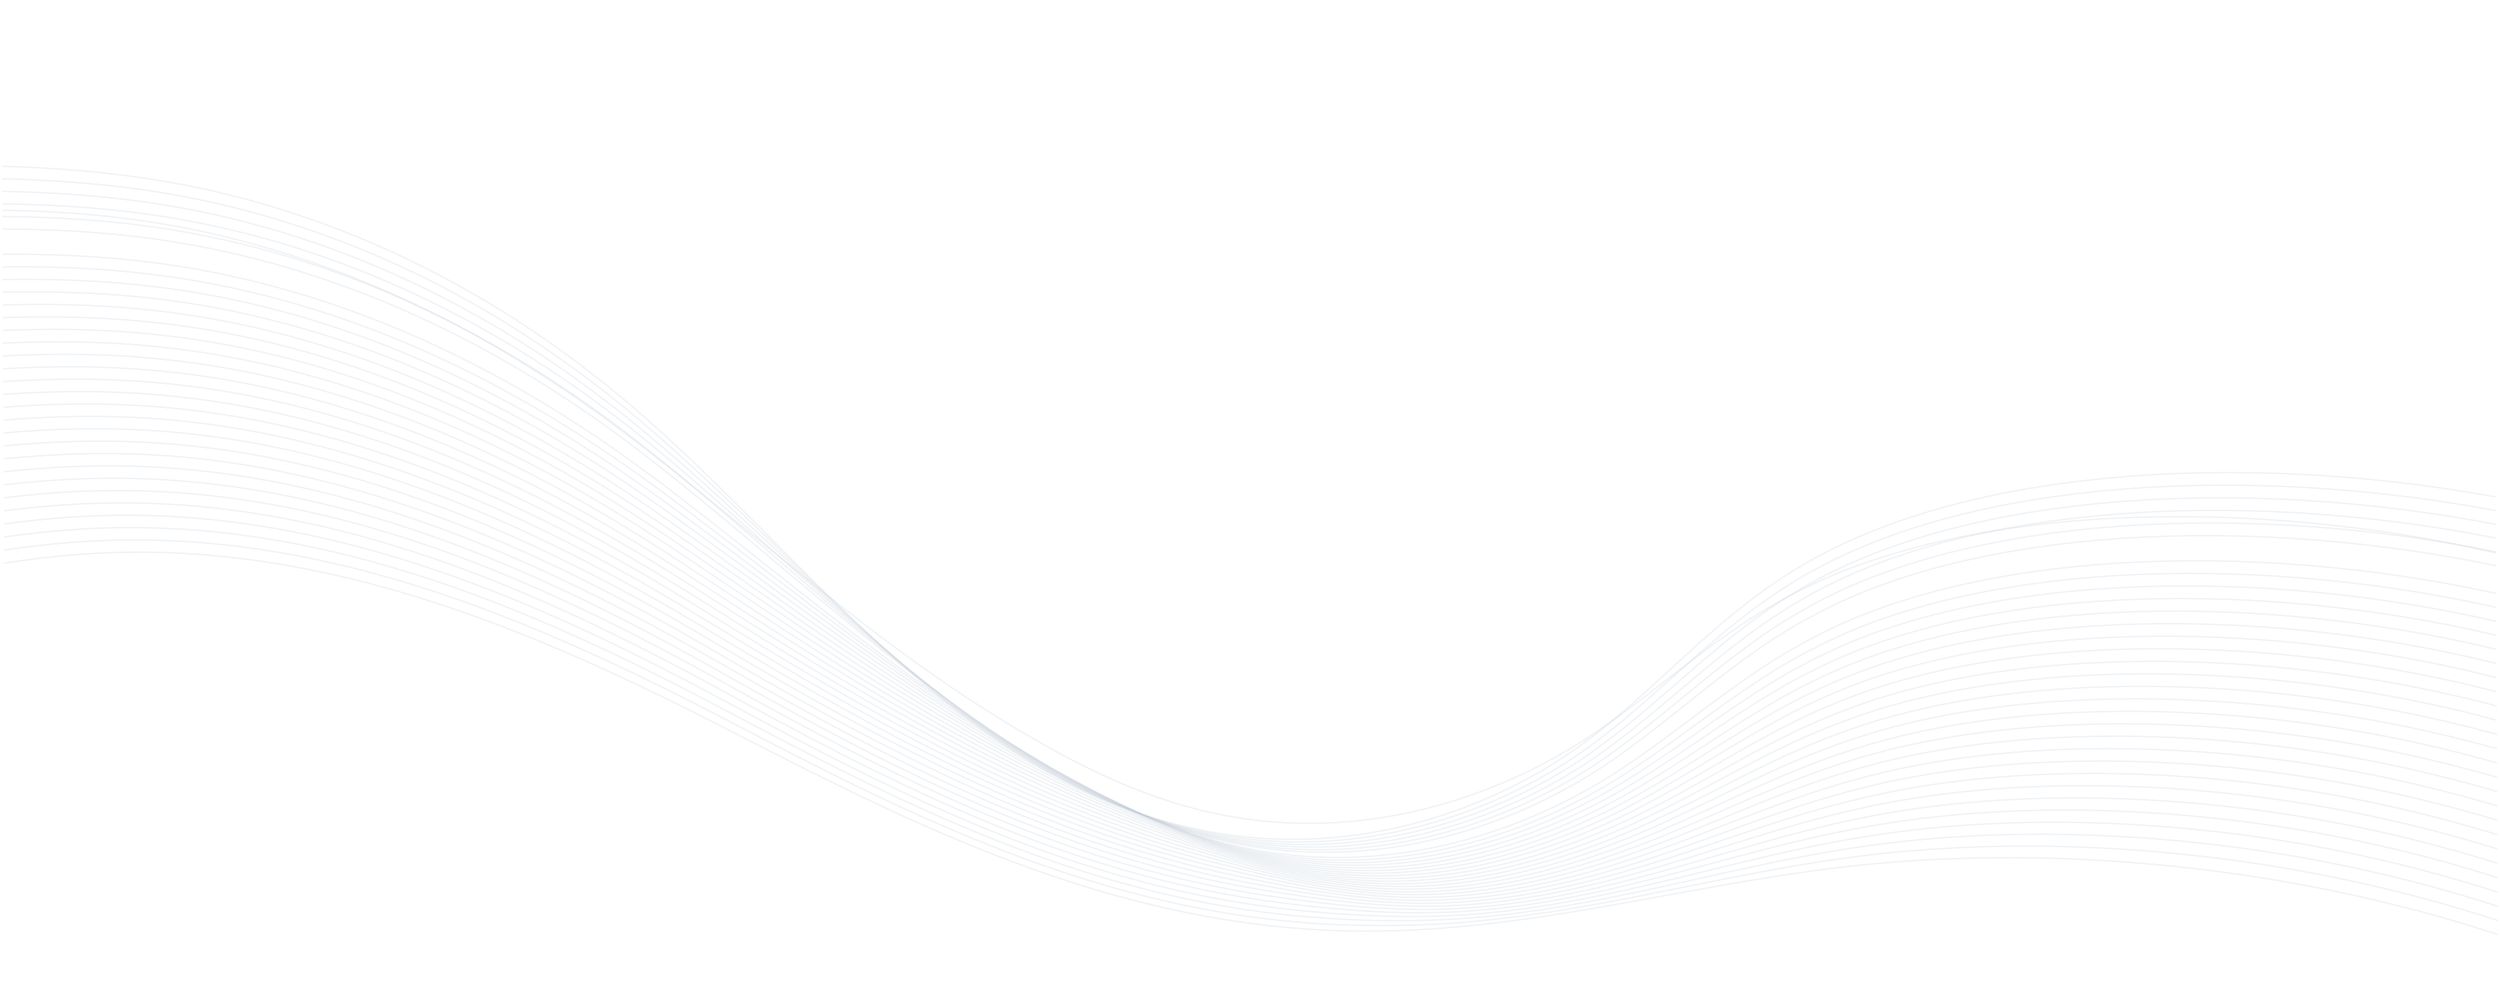<svg width="1444" height="574" viewBox="0 0 1444 574" fill="none" xmlns="http://www.w3.org/2000/svg">
<g clip-path="url(#clip0_90_73)">
<g opacity="0.25">
<path opacity="0.24" d="M-402.661 278.634C-412.828 313.453 -355.132 349.051 -292.513 358.91C-229.88 368.783 -166.025 359.408 -108.126 347.357C-50.202 335.32 7.07 320.413 70.282 319.015C201.127 316.135 321.061 370.382 422.835 422.66C524.607 474.937 636.968 532.053 768.904 537.412C872.345 541.604 964.629 512.54 1063.72 500.884C1236.7 480.529 1436.02 517.718 1566.07 594.65" stroke="#082A58" stroke-width="0.867" stroke-miterlimit="10"/>
<path opacity="0.24" d="M-403.002 269.003C-413.198 303.768 -356.064 339.382 -293.732 349.584C-288.16 350.502 -282.56 351.247 -276.96 351.882C-219.957 358.174 -162.298 349.846 -109.467 339.257C-99.267 337.216 -89.082 335.082 -78.896 332.955C-31.083 322.938 17.096 312.903 69.159 311.91C85.771 311.595 102.542 312.178 119.244 313.651C230.572 323.36 332.546 370.448 420.488 416.263C426.874 419.598 433.3 422.942 439.765 426.294C535.48 475.923 640.105 526.019 762.04 533.529C796.84 535.605 831.521 534.695 864.887 530.832C904.927 526.349 943.933 518.196 982.407 510.436C1008.68 505.141 1034.85 500.019 1061.68 496.192C1074.3 494.393 1087.09 492.911 1100.06 491.746C1182.64 484.347 1271.77 490.567 1354.55 508.064C1437.52 525.606 1514.25 554.248 1575.86 591.294" stroke="#082A58" stroke-width="0.867" stroke-miterlimit="10"/>
<path opacity="0.24" d="M-403.329 259.374C-413.582 294.106 -357.025 329.719 -294.951 340.263C-289.393 341.205 -283.822 341.999 -278.237 342.646C-221.448 349.246 -163.772 341.342 -110.781 331.146C-100.566 329.17 -90.366 327.115 -80.162 325.052C-32.253 315.365 16.034 305.604 68.04 304.771C84.65 304.505 101.41 305.127 118.095 306.628C229.403 316.579 330.949 363.737 418.176 409.826C424.51 413.173 430.89 416.545 437.281 419.915C532.088 469.847 634.997 519.677 755.255 529.577C790.393 532.477 825.071 532.725 860.052 529.27C901.401 525.191 941.484 516.341 980.198 507.698C1006.62 501.804 1032.74 495.966 1059.66 491.463C1072.33 489.35 1085.17 487.551 1098.29 486.11C1181.81 476.926 1274.28 482.888 1359.37 501.131C1444.84 519.554 1522.65 549.404 1585.65 587.944" stroke="#082A58" stroke-width="0.867" stroke-miterlimit="10"/>
<path opacity="0.24" d="M-403.684 249.751C-413.981 284.43 -358.015 320.063 -296.199 330.93C-290.684 331.9 -285.141 332.724 -279.571 333.405C-222.939 340.323 -165.26 332.849 -112.152 323.03C-101.908 321.131 -91.664 319.149 -81.449 317.161C-33.445 307.805 14.922 298.323 66.9 297.645C83.494 297.426 100.228 298.083 116.884 299.61C228.126 309.79 329.274 357.016 415.804 403.393C422.098 406.768 428.407 410.151 434.733 413.543C528.64 463.792 629.906 513.395 748.396 525.651C783.837 529.315 819.075 530.823 855.155 527.712C897.827 524.052 938.972 514.49 977.914 504.95C1004.51 498.452 1030.54 491.889 1057.55 486.726C1070.26 484.289 1083.19 482.185 1096.45 480.469C1180.91 469.499 1276.71 475.191 1364.11 494.179C1451.69 513.196 1531.3 544.825 1595.37 584.567" stroke="#082A58" stroke-width="0.867" stroke-miterlimit="10"/>
<path opacity="0.24" d="M-404.024 240.107C-414.35 274.747 -358.962 310.385 -297.446 321.598C-291.931 322.604 -286.432 323.446 -280.89 324.166C-224.458 331.407 -166.763 324.342 -113.508 314.899C-103.249 313.083 -93.005 311.162 -82.733 309.234C-34.635 300.209 13.853 291.014 65.789 290.476C82.371 290.304 99.085 291.004 115.715 292.564C226.919 302.973 327.629 350.287 413.498 396.927C419.741 400.316 426.004 403.73 432.272 407.147C525.272 457.701 624.966 507.192 741.615 521.688C777.345 526.136 813.197 528.893 850.336 526.116C894.354 522.867 936.536 512.601 975.714 502.181C1002.45 495.069 1028.44 487.804 1055.57 481.961C1068.3 479.216 1081.34 476.807 1094.74 474.794C1180.12 462.024 1279.28 467.476 1368.98 487.194C1458.86 506.941 1539.91 540.069 1605.22 581.154" stroke="#082A58" stroke-width="0.867" stroke-miterlimit="10"/>
<path opacity="0.24" d="M-404.365 230.479C-414.749 265.072 -359.894 300.737 -298.68 312.282C-293.194 313.315 -287.694 314.2 -282.166 314.934C-225.934 322.5 -168.237 315.842 -114.836 306.792C-104.533 305.043 -94.275 303.189 -84.001 301.337C-35.801 292.642 12.794 283.717 64.674 283.342C81.252 283.216 97.953 283.954 114.567 285.544C225.747 296.194 326.022 343.564 411.191 390.493C417.393 393.907 423.567 397.327 429.793 400.769C521.882 451.625 620.045 501.087 734.831 517.756C770.917 522.992 807.275 526.983 845.499 524.572C890.827 521.727 934.084 510.764 973.535 499.455C1000.45 491.74 1026.39 483.76 1053.57 477.249C1066.39 474.164 1079.55 471.471 1093 469.18C1179.32 454.624 1281.8 459.804 1373.81 480.269C1465.99 500.766 1548.49 535.373 1615.04 577.8" stroke="#082A58" stroke-width="0.867" stroke-miterlimit="10"/>
<path opacity="0.24" d="M-404.691 220.852C-415.104 255.407 -360.855 291.084 -299.884 302.958C-294.441 304.02 -288.941 304.935 -283.456 305.705C-227.396 313.573 -169.696 307.359 -116.193 298.675C-105.875 296.993 -95.587 295.231 -85.285 293.446C-37.007 285.067 11.684 276.437 63.533 276.213C80.103 276.145 96.784 276.925 113.375 278.544C224.519 289.419 324.385 336.875 408.84 384.078C414.988 387.504 421.132 390.949 427.273 394.413C518.452 445.572 615.158 495.082 727.995 513.83C764.426 519.874 801.318 525.094 840.624 523.01C887.273 520.583 931.592 508.909 971.27 496.705C998.335 488.392 1024.23 479.696 1051.49 472.511C1064.36 469.096 1077.61 466.098 1091.19 463.531C1178.45 447.191 1284.28 452.118 1378.59 473.311C1473.05 494.538 1557 530.643 1624.79 574.412" stroke="#082A58" stroke-width="0.867" stroke-miterlimit="10"/>
<path opacity="0.24" d="M-405.047 211.234C-415.532 245.739 -361.816 281.429 -301.146 293.637C-295.717 294.72 -290.261 295.665 -284.776 296.47C-228.916 304.661 -171.199 298.855 -117.549 290.564C-107.217 288.959 -96.885 287.254 -86.582 285.543C-38.182 277.488 10.605 269.15 62.387 269.075C78.943 269.048 95.605 269.869 112.168 271.528C223.269 282.624 322.716 330.151 406.476 377.646C412.559 381.105 418.646 384.57 424.736 388.04C515.007 439.502 610.245 489.154 721.155 509.901C757.958 516.784 795.341 523.187 835.756 521.462C883.73 519.451 929.105 507.068 969.025 493.983C996.273 485.064 1022.08 475.662 1049.45 467.797C1062.36 464.062 1075.7 460.762 1089.41 457.913C1177.6 439.776 1286.76 444.448 1383.38 466.386C1480.16 488.358 1565.53 525.946 1634.53 571.063" stroke="#082A58" stroke-width="0.867" stroke-miterlimit="10"/>
<path opacity="0.24" d="M-405.402 201.594C-415.902 236.047 -362.792 271.759 -302.365 284.303C-296.965 285.431 -291.522 286.395 -286.066 287.228C-230.378 295.736 -172.688 290.366 -118.877 282.444C-108.501 280.92 -98.169 279.292 -87.851 277.649C-39.342 269.925 9.551 261.858 61.277 261.94C77.824 261.957 94.468 262.812 111.012 264.492C222.069 275.84 321.113 323.432 404.164 371.199C410.191 374.67 416.225 378.16 422.269 381.668C511.606 433.439 605.417 483.281 714.375 505.958C751.562 513.694 789.464 521.271 830.908 519.887C880.184 518.28 926.638 505.201 966.799 491.236C994.192 481.722 1019.95 471.587 1047.4 463.049C1060.34 458.995 1073.77 455.393 1087.61 452.262C1176.73 432.343 1289.21 436.767 1388.15 459.426C1487.22 482.126 1574.05 521.226 1644.28 567.67" stroke="#082A58" stroke-width="0.867" stroke-miterlimit="10"/>
<path opacity="0.24" d="M-405.728 191.968C-416.3 226.392 -363.724 262.097 -303.598 274.988C-298.212 276.137 -292.798 277.143 -287.371 278.007C-231.883 286.822 -174.19 281.875 -120.233 274.328C-109.828 272.872 -99.467 271.312 -89.12 269.737C-40.517 262.34 8.462 254.553 60.155 254.79C76.691 254.856 93.316 255.752 109.836 257.466C220.856 269.041 319.481 316.703 401.859 364.753C407.835 368.236 413.813 371.757 419.791 375.278C508.22 427.353 600.599 477.478 707.586 501.997C745.146 510.608 783.552 519.345 826.093 518.304C876.685 517.115 924.216 503.34 964.631 488.472C992.19 478.34 1017.88 467.513 1045.44 458.295C1058.43 453.912 1071.95 450.007 1085.93 446.6C1175.98 424.883 1291.79 429.053 1393.04 452.456C1494.41 475.884 1582.7 516.477 1654.15 564.267" stroke="#082A58" stroke-width="0.867" stroke-miterlimit="10"/>
<path opacity="0.24" d="M-406.054 182.344C-416.67 216.716 -364.656 252.459 -304.832 265.663C-299.489 266.838 -294.103 267.872 -288.661 268.767C-233.344 277.9 -175.65 273.38 -121.547 266.209C-111.155 264.826 -100.765 263.334 -90.389 261.826C-41.703 254.745 7.41 247.259 59.036 247.641C75.56 247.752 92.166 248.689 108.662 250.441C219.644 262.24 317.848 309.974 399.529 358.314C405.466 361.826 411.386 365.354 417.29 368.898C504.815 421.274 595.762 471.759 700.791 498.06C738.739 507.56 777.619 517.426 821.261 516.727C873.177 515.955 921.766 501.47 962.407 485.708C990.141 474.972 1015.76 463.438 1043.4 453.547C1056.42 448.846 1070.03 444.639 1084.14 440.949C1175.12 417.45 1294.28 421.368 1397.83 445.514C1501.51 469.683 1591.23 511.76 1663.91 560.889" stroke="#082A58" stroke-width="0.867" stroke-miterlimit="10"/>
<path opacity="0.24" d="M-406.424 172.729C-417.083 207.068 -365.646 242.814 -306.065 256.352C-300.736 257.57 -295.38 258.636 -289.966 259.549C-234.85 269.005 -177.138 264.892 -122.932 258.103C-112.512 256.792 -102.077 255.379 -91.701 253.946C-42.914 247.194 6.304 239.98 57.901 240.515C74.423 240.676 91.017 241.652 107.496 243.431C218.456 255.471 316.214 303.282 397.209 351.89C403.1 355.412 408.953 358.979 414.814 362.547C501.429 415.227 590.9 466.119 694.009 494.135C732.33 504.547 771.715 515.535 816.42 515.185C869.641 514.815 919.304 499.636 960.185 482.995C988.072 471.663 1013.64 459.414 1041.36 448.85C1054.42 443.823 1068.12 439.311 1082.38 435.346C1174.31 410.068 1296.79 413.729 1402.64 438.603C1508.61 463.504 1599.77 507.074 1673.69 557.545" stroke="#082A58" stroke-width="0.867" stroke-miterlimit="10"/>
<path opacity="0.24" d="M-406.765 163.091C-417.468 197.378 -366.592 233.14 -307.298 247.027C-301.998 248.267 -296.641 249.366 -291.257 250.323C-236.311 260.101 -178.583 256.412 -124.245 249.998C-113.781 248.766 -103.361 247.416 -92.955 246.05C-44.074 239.627 5.229 232.691 56.796 233.38C73.307 233.59 89.883 234.608 106.339 236.421C217.263 248.686 314.6 296.569 394.905 345.466C400.751 349.016 406.561 352.588 412.338 356.18C498.062 409.181 586.018 460.544 687.241 490.211C725.951 501.548 765.834 513.62 811.609 513.62C866.148 513.666 916.869 497.778 958.02 480.251C986.084 468.317 1011.59 455.338 1039.41 444.118C1052.49 438.773 1066.28 433.96 1080.68 429.711C1173.53 402.639 1299.35 406.045 1407.5 431.663C1515.78 457.306 1608.36 502.357 1683.5 554.174" stroke="#082A58" stroke-width="0.867" stroke-miterlimit="10"/>
<path opacity="0.24" d="M-407.105 153.47C-417.852 187.726 -367.539 223.49 -308.502 237.711C-303.231 238.979 -297.903 240.109 -292.533 241.101C-237.773 251.181 -180.043 247.919 -125.573 241.88C-115.079 240.716 -104.644 239.454 -94.224 238.14C-45.242 232.045 4.183 225.395 55.685 226.231C72.183 226.485 88.74 227.543 105.171 229.392C216.033 241.889 312.993 289.852 392.582 339.024C398.348 342.593 404.116 346.2 409.844 349.797C494.663 403.1 581.084 454.981 680.473 486.247C719.532 498.538 759.942 511.689 806.81 512.03C862.67 512.494 914.449 495.896 955.826 477.475C984.027 464.93 1009.49 451.252 1037.4 439.36C1050.53 433.705 1064.4 428.59 1078.93 424.053C1172.71 395.202 1301.86 398.355 1412.31 424.699C1522.87 451.074 1616.89 497.617 1693.27 550.775" stroke="#082A58" stroke-width="0.867" stroke-miterlimit="10"/>
<path opacity="0.24" d="M-407.46 143.855C-418.25 178.059 -368.529 213.847 -309.764 228.394C-304.536 229.691 -299.208 230.849 -293.866 231.876C-239.307 242.279 -181.56 239.438 -126.944 233.775C-116.45 232.684 -105.957 231.485 -95.507 230.254C-46.412 224.468 3.105 218.11 54.551 219.105C71.04 219.412 87.577 220.504 103.989 222.369C214.817 235.09 311.352 283.126 390.274 332.581C396.001 336.177 401.716 339.796 407.369 343.411C491.282 397.017 576.15 449.473 673.71 482.302C713.137 495.561 754.043 509.759 801.979 510.448C859.143 511.313 911.97 494.028 953.613 474.722C981.987 461.573 1007.38 447.191 1035.39 434.62C1048.55 428.638 1062.52 423.219 1077.2 418.404C1171.93 387.773 1304.39 390.659 1417.14 417.745C1530.02 444.859 1625.47 492.886 1703.09 547.384" stroke="#082A58" stroke-width="0.867" stroke-miterlimit="10"/>
<path opacity="0.24" d="M-407.801 134.235C-418.634 168.409 -369.461 204.192 -310.997 219.087C-305.769 220.419 -300.484 221.608 -295.156 222.655C-240.754 233.374 -183.019 230.947 -128.285 225.678C-117.762 224.656 -107.269 223.53 -96.775 222.367C-47.597 216.91 2.004 210.828 53.422 211.978C69.898 212.329 86.418 213.462 102.806 215.363C213.61 228.326 309.727 276.434 387.939 326.161C393.614 329.77 399.258 333.405 404.874 337.065C487.883 390.974 571.13 444.061 666.918 478.381C706.654 492.621 748.124 507.867 797.155 508.899C855.635 510.181 909.521 492.188 951.406 472.003C979.937 458.261 1005.28 443.164 1033.37 429.92C1046.56 423.624 1060.62 417.904 1075.43 412.805C1171.08 380.382 1306.89 383.028 1421.93 410.842C1537.1 438.683 1633.98 488.203 1712.84 544.037" stroke="#082A58" stroke-width="0.867" stroke-miterlimit="10"/>
<path opacity="0.24" d="M-408.141 124.601C-419.018 158.721 -370.422 194.544 -312.202 209.758C-307.017 211.119 -301.76 212.34 -296.447 213.419C-242.23 224.461 -184.493 222.439 -129.613 217.546C-119.046 216.606 -108.538 215.548 -98.044 214.459C-48.764 209.33 0.959 203.534 52.309 204.827C68.773 205.229 85.275 206.402 101.639 208.337C212.407 221.524 308.105 269.704 385.624 319.722C391.254 323.358 396.843 327.012 402.389 330.685C484.494 384.898 566.087 438.623 660.152 474.442C700.189 489.685 742.246 505.937 792.345 507.317C852.143 509.015 907.087 490.313 949.239 469.244C977.947 454.899 1003.2 439.081 1031.39 425.181C1044.6 418.563 1058.74 412.542 1073.7 407.166C1170.29 372.965 1309.41 375.344 1426.76 403.899C1544.23 432.482 1642.54 483.481 1722.63 540.653" stroke="#082A58" stroke-width="0.867" stroke-miterlimit="10"/>
<path opacity="0.24" d="M-408.468 114.982C-419.374 149.066 -371.368 184.897 -313.449 200.438C-308.264 201.819 -303.036 203.078 -297.737 204.184C-243.721 215.533 -185.953 213.947 -130.941 209.428C-120.345 208.556 -109.822 207.571 -99.313 206.549C-49.933 201.751 -0.102 196.224 51.194 197.678C67.654 198.123 84.144 199.335 100.493 201.304C211.226 214.717 306.507 262.969 383.332 313.277C388.914 316.926 394.435 320.612 399.92 324.299C481.124 378.816 560.984 433.217 653.39 470.477C693.713 486.744 736.359 504 787.505 505.715C848.607 507.814 904.62 488.419 947.001 466.458C975.861 451.517 1001.06 434.987 1029.36 420.409C1042.61 413.474 1056.85 407.15 1071.96 401.487C1169.47 365.495 1311.93 367.634 1431.57 396.918C1551.33 426.228 1651.08 478.723 1732.38 537.237" stroke="#082A58" stroke-width="0.867" stroke-miterlimit="10"/>
<path opacity="0.24" d="M-408.837 105.37C-419.801 139.409 -372.329 175.252 -314.668 191.134C-309.526 192.556 -304.312 193.836 -299.028 194.972C-245.197 206.637 -187.441 205.464 -132.283 201.319C-121.686 200.52 -111.105 199.612 -100.611 198.649C-51.127 194.179 -1.214 188.929 50.083 190.532C66.531 191.029 83 192.283 99.327 194.281C210.012 207.94 304.9 256.258 381.02 306.841C386.563 310.516 392.037 314.209 397.442 317.919C477.74 372.738 555.869 427.855 646.633 466.537C687.217 483.833 730.464 502.073 782.721 504.142C845.139 506.657 902.227 486.569 944.833 463.715C973.855 448.158 999.021 430.931 1027.36 415.674C1040.64 408.424 1054.96 401.799 1070.21 395.853C1168.68 358.077 1314.43 359.956 1436.38 389.996C1558.43 420.031 1659.62 474.018 1742.16 533.872" stroke="#082A58" stroke-width="0.867" stroke-miterlimit="10"/>
<path opacity="0.24" d="M-409.164 95.751C-420.171 129.753 -373.291 165.605 -315.902 181.829C-310.788 183.281 -305.589 184.58 -300.347 185.759C-246.702 197.748 -188.915 196.993 -133.625 193.222C-123 192.492 -112.418 191.657 -101.851 190.77C-52.285 186.613 -2.236 181.664 49.004 183.425C65.433 183.971 81.877 185.26 98.175 187.277C208.826 201.162 303.269 249.559 378.745 300.419C384.209 304.113 389.661 307.829 395.038 311.564C474.433 366.688 550.735 422.522 639.937 462.604C680.734 480.942 724.642 500.167 777.979 502.564C841.715 505.494 899.859 484.699 942.707 460.967C971.907 444.809 996.997 426.876 1025.42 410.947C1038.73 403.375 1053.15 396.446 1068.55 390.22C1167.96 350.666 1317.04 352.293 1441.28 383.06C1565.63 413.837 1668.27 469.294 1752.02 530.49" stroke="#082A58" stroke-width="0.867" stroke-miterlimit="10"/>
<path opacity="0.24" d="M-409.519 86.119C-420.584 120.077 -374.251 155.946 -317.135 172.508C-312.035 173.982 -306.865 175.32 -301.623 176.523C-248.164 188.811 -190.389 188.488 -134.967 185.109C-124.312 184.462 -113.701 183.679 -103.134 182.866C-53.473 179.036 -3.316 174.358 47.87 176.279C64.288 176.871 80.714 178.202 96.991 180.257C207.608 194.37 301.647 242.854 376.418 293.987C381.844 297.709 387.218 301.444 392.541 305.191C471.01 360.625 545.459 417.184 633.154 458.653C674.16 478.034 718.748 498.222 773.137 500.987C838.176 504.319 897.39 482.83 940.492 458.201C969.844 441.448 994.885 422.802 1023.42 406.196C1036.76 398.313 1051.26 391.085 1066.8 384.574C1167.13 343.232 1319.54 344.604 1446.08 376.111C1572.72 407.616 1676.81 464.58 1761.78 527.1" stroke="#082A58" stroke-width="0.867" stroke-miterlimit="10"/>
<path opacity="0.24" d="M-409.845 76.503C-420.939 110.423 -375.169 146.314 -318.354 163.186C-313.283 164.687 -308.112 166.068 -302.914 167.296C-249.626 179.906 -191.834 180.001 -136.295 176.985C-125.611 176.4 -114.985 175.71 -104.389 174.965C-54.606 171.457 -4.392 167.062 46.763 169.136C63.176 169.779 79.591 171.149 95.854 173.231C206.449 187.576 300.057 236.117 374.139 287.54C379.513 291.274 384.848 295.036 390.092 298.802C467.673 354.553 540.195 411.857 626.432 454.701C667.607 475.151 712.9 496.296 768.368 499.388C834.722 503.134 894.994 480.938 938.338 455.432C967.867 438.078 992.819 418.712 1021.45 401.45C1034.81 393.253 1049.4 385.722 1065.08 378.926C1166.35 335.809 1322.05 336.935 1450.91 369.163C1579.85 401.408 1685.36 459.85 1771.58 523.705" stroke="#082A58" stroke-width="0.867" stroke-miterlimit="10"/>
<path opacity="0.24" d="M-410.214 66.894C-421.367 100.77 -376.144 136.675 -319.601 153.888C-314.53 155.426 -309.417 156.827 -304.247 158.089C-251.159 171.021 -193.351 171.522 -137.651 168.894C-126.967 168.388 -116.297 167.754 -105.686 167.083C-55.807 163.903 -5.489 159.777 45.615 162.012C62.016 162.696 78.412 164.106 94.652 166.228C205.212 180.803 298.418 229.432 371.788 281.132C377.123 284.893 382.385 288.668 387.574 292.454C464.253 348.51 534.772 406.576 619.626 450.773C660.937 472.283 706.955 494.378 763.528 497.826C831.224 501.982 892.527 479.085 936.108 452.703C965.775 434.74 990.692 414.677 1019.43 396.738C1032.82 388.221 1047.5 380.386 1063.34 373.309C1165.55 328.418 1324.56 329.276 1455.72 362.244C1586.95 395.215 1693.89 455.149 1781.31 520.348" stroke="#082A58" stroke-width="0.867" stroke-miterlimit="10"/>
<path opacity="0.24" d="M-410.541 57.279C-421.722 91.118 -377.105 127.032 -320.805 144.58C-315.778 146.145 -310.665 147.574 -305.494 148.866C-252.564 162.114 -194.767 163.041 -138.95 160.771C-128.236 160.331 -117.566 159.797 -106.94 159.169C-56.97 156.303 -6.512 152.476 44.525 154.855C60.916 155.592 77.293 157.043 93.512 159.195C204.01 173.999 296.824 222.694 369.503 274.684C374.785 278.457 380.005 282.265 385.13 286.077C460.913 342.436 529.41 401.25 612.916 446.834C654.32 469.433 701.119 492.463 758.744 496.244C827.74 500.8 890.114 477.211 933.963 449.947C963.806 431.383 988.643 410.617 1017.47 392.007C1030.9 383.182 1045.66 375.047 1061.63 367.68C1164.76 321 1327.11 321.619 1460.56 355.311C1594.06 389.031 1702.45 450.434 1791.11 516.968" stroke="#082A58" stroke-width="0.867" stroke-miterlimit="10"/>
<path opacity="0.24" d="M-410.896 47.649C-422.135 81.446 -378.052 117.369 -322.054 135.251C-317.069 136.844 -311.956 138.317 -306.814 139.63C-254.098 153.185 -196.285 154.532 -140.336 152.656C-129.578 152.284 -118.879 151.822 -108.21 151.27C-58.154 148.732 -7.612 145.181 43.397 147.713C59.781 148.493 76.147 149.983 92.35 152.169C202.83 167.215 295.215 215.963 367.199 268.244C372.442 272.045 377.582 275.872 382.655 279.695C457.533 336.358 523.94 395.939 606.184 442.866C647.668 466.536 695.292 490.514 753.978 494.642C824.291 499.613 887.718 475.318 931.796 447.162C961.792 428.004 986.583 406.525 1015.48 387.245C1028.94 378.101 1043.8 369.662 1059.93 362.013C1163.99 313.56 1329.65 313.913 1465.4 348.347C1601.18 382.791 1711.01 445.686 1800.91 513.556" stroke="#082A58" stroke-width="0.867" stroke-miterlimit="10"/>
<path opacity="0.24" d="M-424.056 19.827C-435.324 53.586 -391.833 89.521 -336.077 107.734C-331.093 109.365 -326.037 110.849 -320.88 112.217C-268.336 126.084 -210.506 127.857 -154.425 126.355C-143.667 126.07 -132.939 125.649 -122.255 125.177C-72.096 122.967 -21.446 119.686 29.535 122.371C45.901 123.206 62.241 124.731 78.419 126.934C188.865 142.204 280.846 191.045 352.151 243.594C357.342 247.407 362.438 251.244 367.44 255.104C441.418 312.071 505.691 372.41 586.705 420.711C628.234 445.482 676.668 470.367 736.448 474.835C808.074 480.221 872.559 455.22 916.874 426.188C947.046 406.431 971.776 384.226 1000.77 364.293C1014.26 354.838 1029.21 346.098 1045.47 338.163C1150.46 287.922 1319.45 288.036 1457.52 323.206C1595.6 358.376 1706.86 422.76 1797.99 491.966" stroke="#082A58" stroke-width="0.867" stroke-miterlimit="10"/>
<path opacity="0.24" d="M-411.592 28.426C-422.932 62.141 -379.945 98.103 -324.491 116.647C-319.549 118.305 -314.508 119.829 -309.38 121.219C-257.007 135.411 -199.189 137.589 -142.962 136.46C-132.175 136.245 -121.403 135.902 -110.732 135.49C-60.476 133.607 -9.703 130.611 41.211 133.44C57.562 134.324 73.884 135.891 90.038 138.129C200.451 153.622 292.011 202.535 362.633 255.373C367.758 259.219 372.792 263.071 377.764 266.956C450.843 324.226 512.943 385.315 592.753 434.982C634.312 460.841 683.59 486.661 744.437 491.477C817.367 497.262 882.918 471.569 927.476 441.662C957.8 421.311 982.479 398.394 1011.56 377.792C1025.07 368.025 1040.1 358.985 1056.51 350.765C1162.43 298.753 1334.75 298.614 1475.1 334.508C1615.48 370.418 1728.16 436.278 1820.52 506.819" stroke="#082A58" stroke-width="0.867" stroke-miterlimit="10"/>
<path opacity="0.24" d="M-411.932 18.812C-423.287 52.491 -380.906 88.463 -325.724 107.348C-320.782 109.027 -315.769 110.589 -310.685 112.011C-258.497 126.504 -200.663 129.108 -144.289 128.366C-133.473 128.217 -122.715 127.949 -112.001 127.621C-61.637 126.065 -10.785 123.344 40.102 126.325C56.45 127.252 72.762 128.858 88.903 131.127C199.283 146.848 290.419 195.856 360.359 248.963C365.432 252.822 370.421 256.702 375.321 260.604C447.498 318.177 507.365 380.013 586.047 431.065C627.583 458.019 677.77 484.745 739.681 489.908C813.921 496.109 880.545 469.724 925.343 438.905C955.83 417.938 980.449 394.334 1009.64 373.055C1023.17 362.971 1038.3 353.626 1054.86 345.123C1161.72 291.338 1337.34 290.931 1480 327.567C1622.65 364.201 1736.77 431.551 1830.37 503.427" stroke="#082A58" stroke-width="0.867" stroke-miterlimit="10"/>
<path opacity="0.24" d="M-412.273 9.186C-423.701 42.819 -381.867 78.809 -326.943 98.014C-322.044 99.72 -317.045 101.304 -311.961 102.763C-259.959 117.576 -202.108 120.6 -145.602 120.216C-134.757 120.134 -123.956 119.95 -113.256 119.679C-62.785 118.431 -11.834 115.998 39.001 119.14C55.335 120.119 71.627 121.765 87.748 124.064C198.08 140.031 288.808 189.088 358.061 242.487C363.096 246.373 368.026 250.274 372.853 254.186C444.134 312.066 501.724 374.637 579.305 427.067C620.817 455.118 671.897 482.771 734.902 488.273C810.453 494.89 878.135 467.798 923.175 436.104C953.838 414.536 978.382 390.227 1007.66 368.28C1021.4 357.974 1036.21 348.185 1053.14 339.451C1160.92 283.88 1339.87 283.235 1484.81 320.597C1629.76 357.971 1745.3 426.794 1840.11 500.013" stroke="#082A58" stroke-width="0.867" stroke-miterlimit="10"/>
<path opacity="0.24" d="M-412.642 -0.419C-424.099 33.181 -382.828 69.173 -328.19 88.723C-323.32 90.473 -318.321 92.081 -313.28 93.565C-261.478 108.7 -203.625 112.124 -146.988 112.139C-136.142 112.145 -125.311 112.013 -114.539 111.818C-63.98 110.896 -12.908 108.749 37.861 112.036C54.182 113.057 70.455 114.745 86.552 117.083C196.866 133.271 287.19 182.421 355.736 236.092C360.719 239.99 365.593 243.91 370.36 247.85C440.742 306.031 496.017 369.332 572.552 423.162C613.977 452.308 666.008 480.872 730.07 486.722C806.924 493.737 875.67 465.956 920.951 433.387C951.767 411.227 976.262 386.207 1005.61 363.574C1019.41 352.957 1034.25 342.863 1051.34 333.85C1160.06 276.508 1342.32 275.595 1489.55 313.694C1636.78 351.792 1753.76 422.107 1849.8 496.658" stroke="#082A58" stroke-width="0.867" stroke-miterlimit="10"/>
<path opacity="0.24" d="M-412.969 -10.033C-424.469 23.516 -383.789 59.533 -329.395 79.417C-324.539 81.189 -319.583 82.845 -314.527 84.344C-262.883 99.795 -205.027 103.65 -148.272 104.016C-137.397 104.092 -126.537 104.024 -115.779 103.903C-65.108 103.307 -13.953 101.437 36.788 104.875C53.097 105.943 69.355 107.663 85.438 110.024C195.707 126.439 285.622 175.661 353.506 229.616C358.45 233.541 363.249 237.484 367.973 241.446C437.475 299.947 490.406 363.947 565.896 419.178C607.233 449.418 660.23 478.907 725.38 485.099C803.547 492.529 873.348 464.041 918.87 430.597C949.862 407.837 974.269 382.099 1003.74 358.806C1017.56 347.868 1032.51 337.471 1049.75 328.179C1159.4 269.066 1344.97 267.903 1494.49 306.727C1644.03 345.566 1762.44 417.348 1859.69 493.24" stroke="#082A58" stroke-width="0.867" stroke-miterlimit="10"/>
<path opacity="0.24" d="M-413.309 -19.643C-425.889 16.864 -377.158 56.35 -315.832 75.141C-254.506 93.916 -184.096 96.384 -117.047 96.021C-49.992 95.657 17.972 93.005 84.291 103.012C202.523 120.871 296.934 176.293 365.495 235.088C434.095 293.893 484.638 358.604 559.148 415.237C600.372 446.578 654.364 476.968 720.581 483.505C800.059 491.349 870.918 462.154 916.692 427.816C962.466 393.476 993.602 352.5 1048.01 322.529C1158.58 261.631 1347.48 260.219 1499.29 299.78C1651.1 339.34 1770.96 412.613 1869.44 489.839" stroke="#082A58" stroke-width="0.867" stroke-miterlimit="10"/>
</g>
</g>
<defs>
<clipPath id="clip0_90_73">
<rect width="1439.35" height="565.719" fill="white" transform="translate(1443.02 565.73) rotate(179.689)"/>
</clipPath>
</defs>
</svg>
